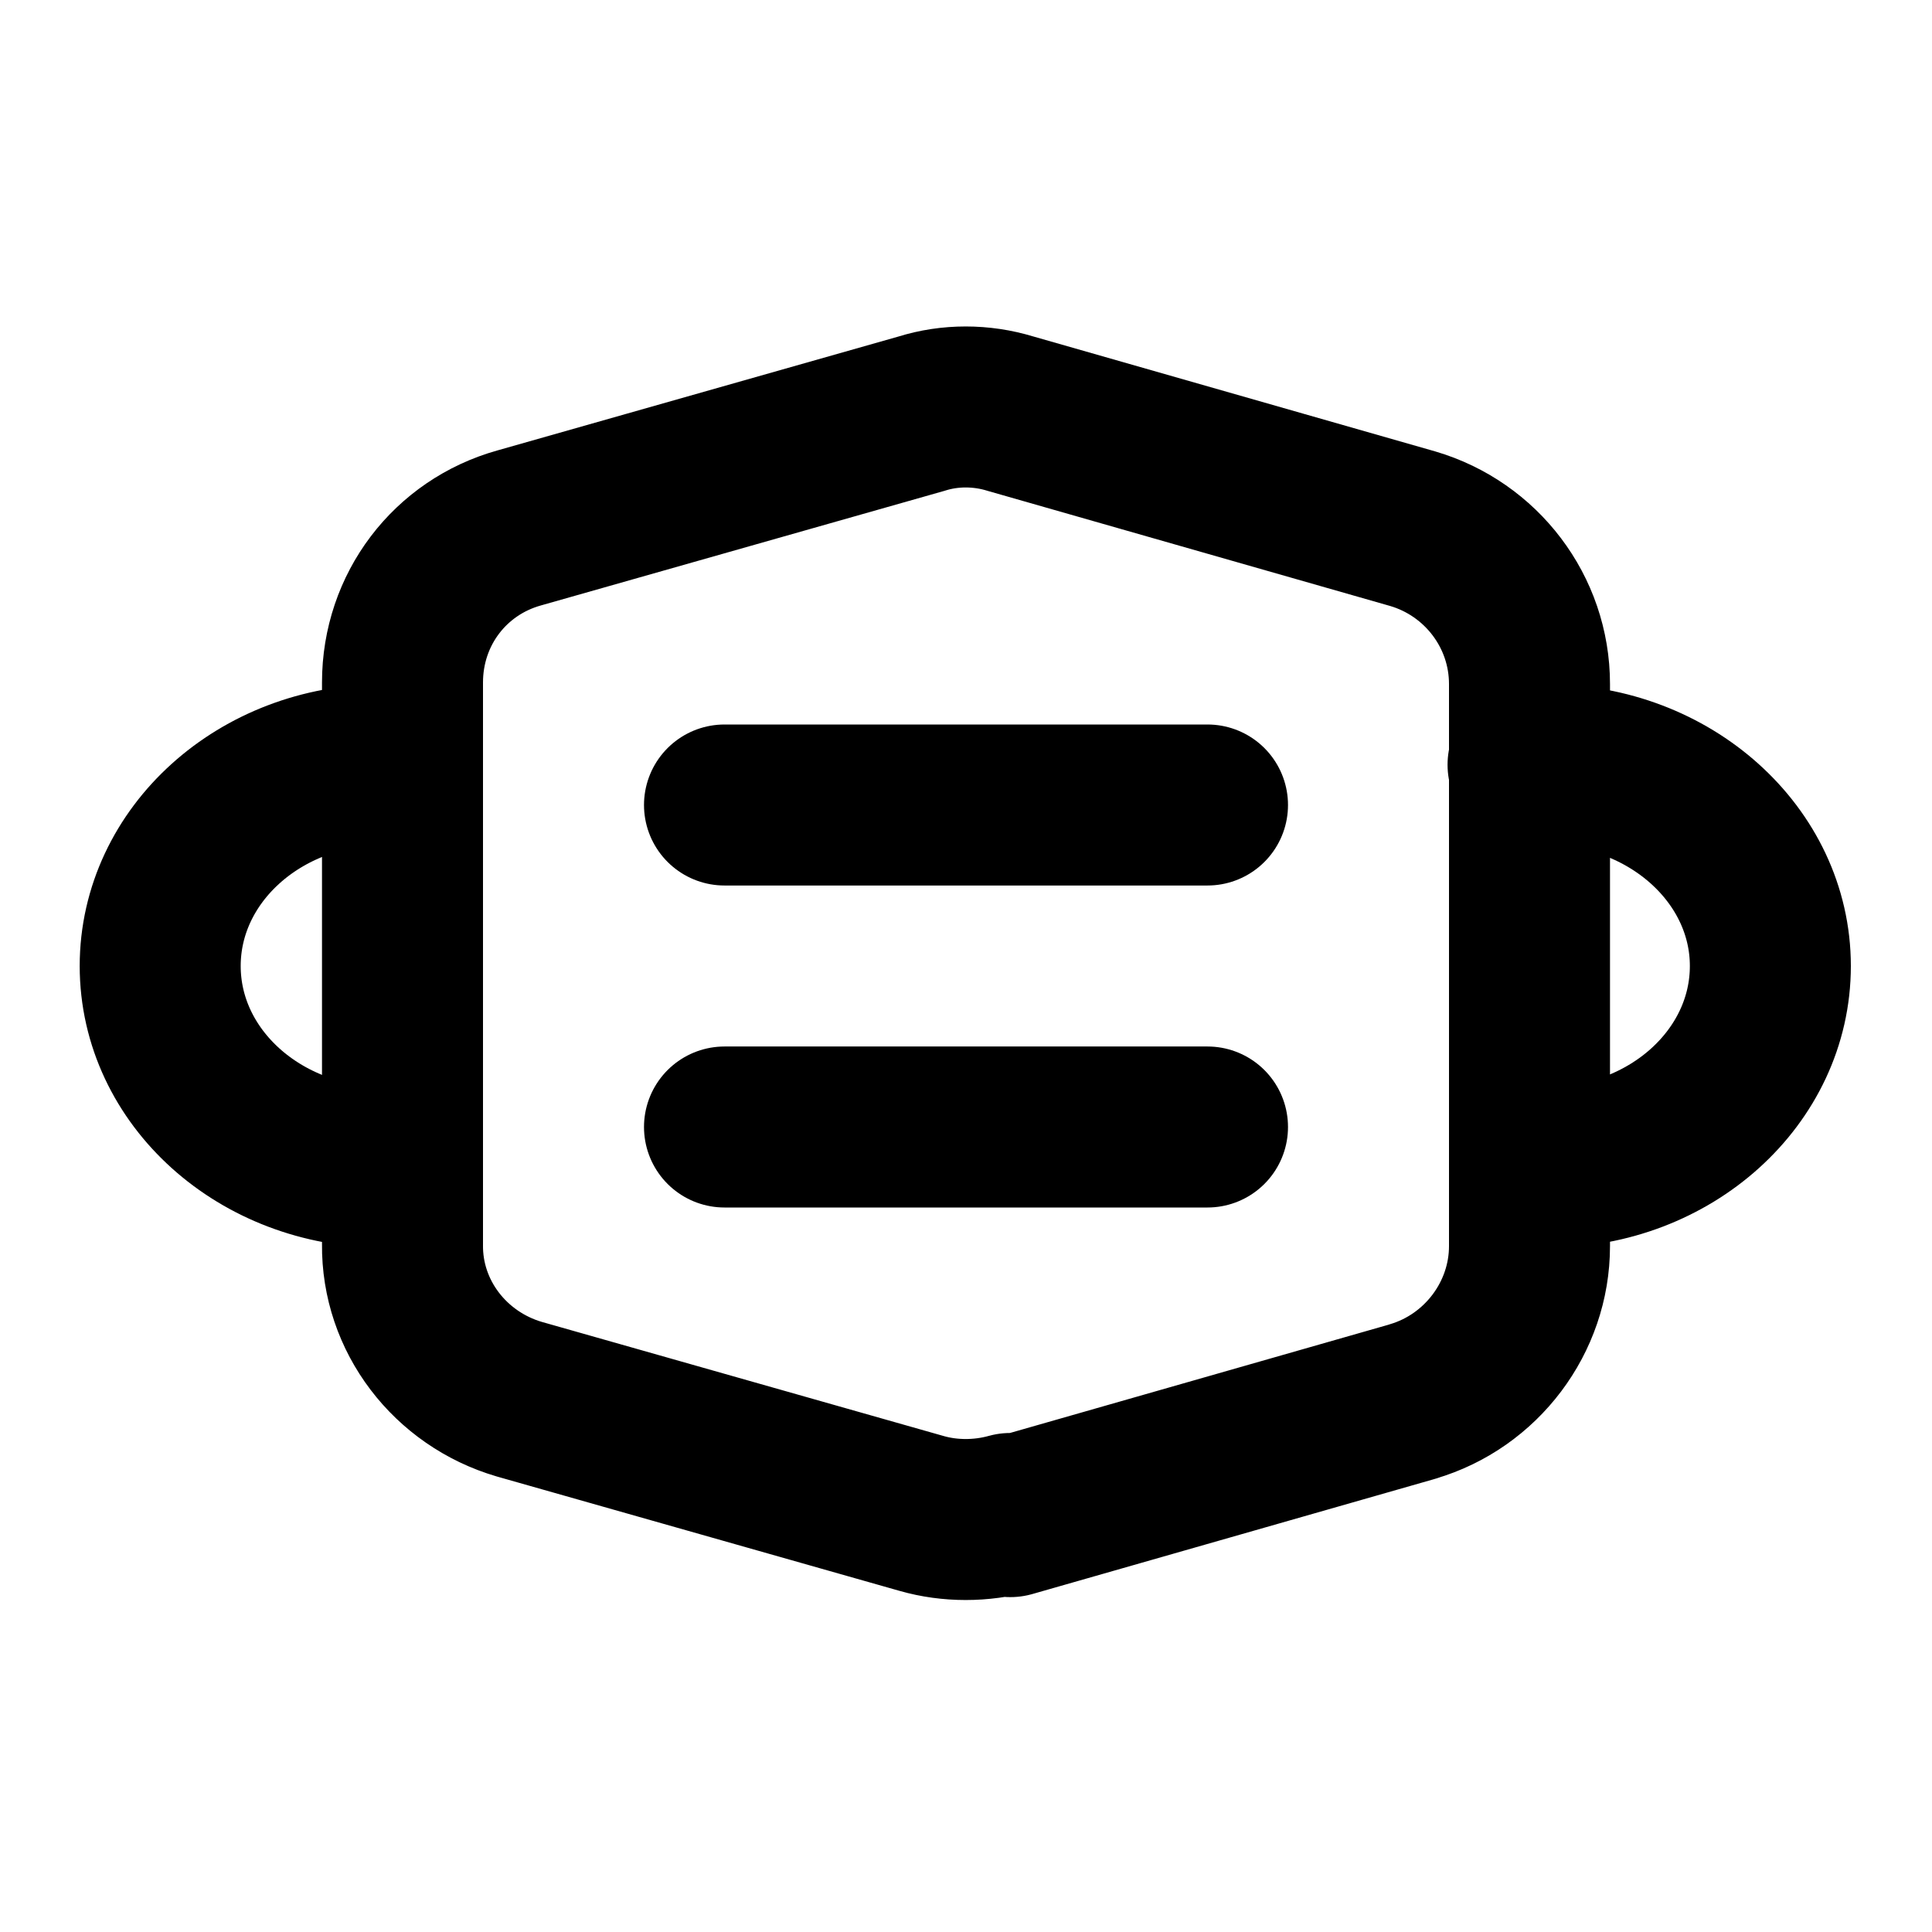 <svg viewBox="0 0 24 24" xmlns="http://www.w3.org/2000/svg"><g fill="none"><path d="M0 0h24v24H0Z"/><g stroke-linecap="round" stroke-width="2" stroke="#000" fill="none" stroke-linejoin="round"><path d="M5 14.5h-.23c-1.54 0-2.78-1.12-2.78-2.5s1.24-2.5 2.77-2.5h.22"/><path d="M19.002 14.5h.22c1.53 0 2.77-1.12 2.77-2.5s-1.25-2.5-2.78-2.5h-.23"/><path d="M9 10h6"/><path d="M9 14h6"/><path d="M12.55 18.84l5-1.43v-.001c.85-.25 1.45-1.04 1.45-1.93V8.498v0c0-.9-.6-1.68-1.45-1.93l-5-1.43v0c-.36-.11-.75-.11-1.1 0l-5 1.42v0C5.59 6.798 5 7.57 5 8.478v6.98 0c-.01.89.59 1.67 1.45 1.923l5 1.42v0c.35.1.74.1 1.1 0Z"/></g></g></svg>